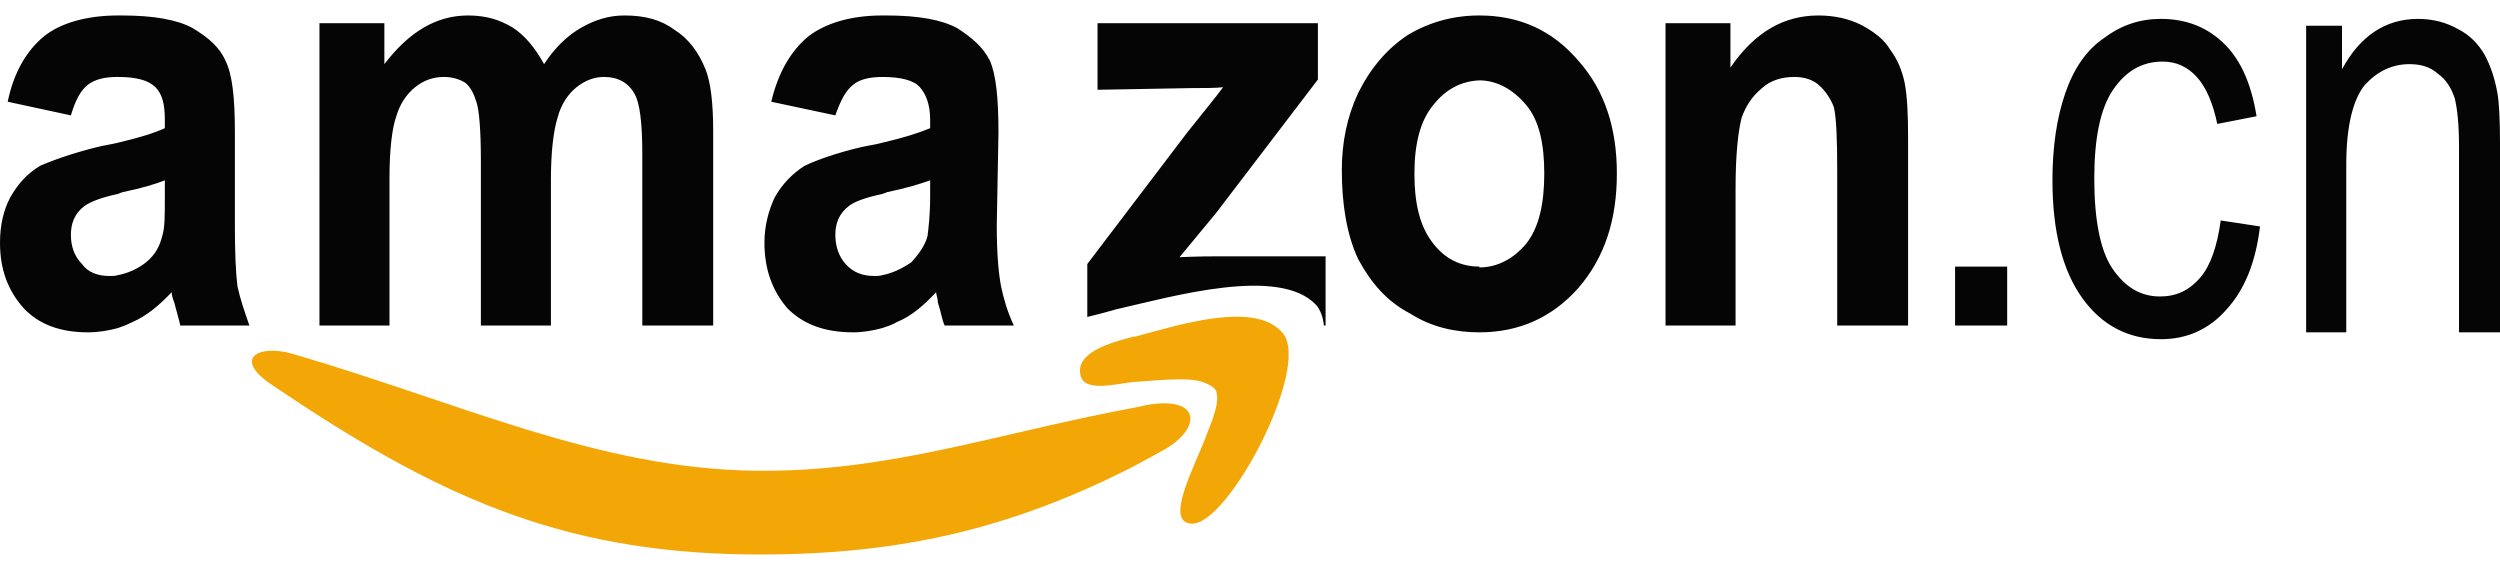 <?xml version="1.0" encoding="utf-8"?>
<!-- Generator: Adobe Illustrator 17.0.0, SVG Export Plug-In . SVG Version: 6.00 Build 0)  -->
<!DOCTYPE svg PUBLIC "-//W3C//DTD SVG 1.1//EN" "http://www.w3.org/Graphics/SVG/1.1/DTD/svg11.dtd">
<svg version="1.1" id="图层_1" xmlns="http://www.w3.org/2000/svg" xmlns:xlink="http://www.w3.org/1999/xlink" x="0px" y="0px"
	 width="1161.304px" height="267.314px" viewBox="0 0 1161.304 267.314" enable-background="new 0 0 1161.304 267.314"
	 xml:space="preserve">
<path fill="#F3A707" d="M560.614,201.605c0.799-2.39,7.94-17.466,3.183-21.436c-6.755-5.151-15.079-4.362-36.506-2.775v-21.029
	c19.444-5.159,55.946-17.061,68.641-1.579c13.089,15.855-25,88.465-42.061,88.465C539.98,243.251,555.852,215.085,560.614,201.605
	L560.614,201.605z M527.291,216.273c4.369-2.376,8.723-4.761,13.091-7.144c17.857-9.916,17.857-25.383-7.542-21.03
	c-1.977,0.398-3.574,0.798-5.549,1.196V216.273z M527.291,177.393h-0.399c-8.33,0.798-23.404,5.159-25-3.174
	c-2.375-10.712,14.286-15.081,24.609-17.855h0.79V177.393L527.291,177.393z M527.291,189.295
	c-64.272,11.91-114.273,30.151-176.165,29.361c-73.389-0.797-137.678-31.737-215.433-54.361c-15.47-4.36-28.175,1.995-9.122,14.685
	c75.774,51.188,132.909,77.369,220.201,78.557c67.442,0.796,121.008-10.707,180.519-41.263V189.295z"/>
<path fill="#050505" d="M76.571,83.754c-3.964,1.596-10.316,3.579-19.835,5.557c-0.788,0.399-1.189,0.399-1.982,0.796V66.298
	c10.321-2.378,17.458-4.752,21.817-6.746V55.59c0-7.143-1.188-11.902-4.359-15.075c-3.167-3.181-8.732-4.767-17.458-4.767V7.185
	c0.794,0,1.194,0,1.982,0c14.686,0,25.782,1.984,32.923,5.955c7.151,4.368,12.312,8.729,15.095,15.073
	c3.162,6.355,4.358,17.061,4.358,33.333v43.247c0,12.69,0.391,21.812,1.189,28.164c1.184,5.55,3.171,11.505,5.554,18.248H83.721
	c-0.398-2.374-1.587-5.947-2.783-10.707c-0.788-1.991-1.184-3.569-1.184-4.766c-5.957,6.345-11.904,11.112-18.251,13.894
	c-2.383,1.18-4.369,1.978-6.749,2.767v-24.585c4.366-0.807,9.123-2.791,13.096-5.964c4.362-3.57,6.345-7.533,7.534-12.301
	c1.188-3.563,1.188-9.125,1.188-18.646v-7.143C76.572,83.754,76.571,83.754,76.571,83.754z M54.754,90.106
	c-7.536,1.587-12.693,3.573-15.476,5.552c-4.76,3.577-6.347,8.337-6.347,13.487c0,5.165,1.587,9.925,5.156,13.497
	c2.783,3.962,7.542,5.557,12.7,5.557c1.596,0,2.777,0,3.966-0.391v24.585c-4.362,1.194-9.124,1.984-13.883,1.984
	c-12.704,0-22.622-3.571-29.766-11.104C3.581,134.935,0,125.018,0,112.717c0-7.924,1.587-15.076,4.761-21.023
	c3.578-6.344,7.936-11.111,13.887-14.684c6.353-2.775,15.48-5.953,26.587-8.721c3.179-0.805,6.353-1.196,9.52-1.991L54.754,90.106
	L54.754,90.106z M54.754,7.185v28.563h-0.392c-5.949,0-10.317,1.196-13.491,3.579c-3.571,2.766-5.945,7.533-7.94,14.269
	l-29.35-6.337c2.77-13.495,8.725-23.796,17.049-30.55C28.167,10.763,40.075,7.185,54.754,7.185z M148.391,10.763h30.156V29.8
	c11.505-15.074,24.197-22.615,38.873-22.615c8.339,0,14.683,1.984,20.63,5.549c5.559,3.579,10.325,9.135,14.688,17.066
	c5.156-7.932,11.113-13.487,17.459-17.066c6.343-3.565,12.688-5.549,19.832-5.549c9.526,0,17.062,1.984,23.409,6.751
	c6.353,3.961,11.11,10.308,14.284,18.249c2.39,5.946,3.569,15.473,3.569,28.962v90.059h-32.932V71.057
	c0-13.88-1.186-23.399-3.569-27.369c-2.768-5.157-7.535-7.94-14.28-7.94c-4.368,0-8.737,1.586-12.692,4.767
	c-3.967,3.173-7.15,7.932-8.736,13.879c-1.978,6.354-3.17,15.881-3.17,29.36v67.451h-32.536v-76.97
	c0-13.488-0.79-23.007-1.983-26.578c-1.181-3.97-2.774-7.143-5.151-9.127c-2.386-1.586-5.955-2.783-9.927-2.783
	c-5.156,0-9.524,1.586-13.486,4.767c-3.972,3.173-7.144,7.932-8.73,13.482c-1.979,5.555-3.174,15.48-3.174,28.961v68.248h-32.532
	V10.763H148.391z M432.073,83.754c-4.367,1.596-10.715,3.579-20.232,5.557c-0.396,0.399-1.195,0.399-1.994,0.796V66.298
	c10.318-2.378,17.459-4.752,22.227-6.746V55.59c0-7.143-1.993-11.902-4.768-15.075c-2.773-3.181-8.721-4.767-17.459-4.767V7.185
	c0.799,0,1.598,0,1.994,0c14.676,0,25.783,1.984,32.922,5.955c6.748,4.368,11.91,8.729,15.084,15.073
	c2.777,6.355,3.961,17.061,3.961,33.333l-0.788,43.247c0,12.69,0.788,21.812,1.977,28.164c1.196,5.55,2.784,11.505,5.958,18.248
	h-32.138c-1.192-2.374-1.584-5.947-3.171-10.707c0-1.991-0.799-3.569-0.799-4.766c-5.953,6.345-11.51,11.112-18.257,13.894
	c-1.975,1.18-4.357,1.978-6.743,2.767v-24.585c4.368-0.807,8.738-2.791,13.49-5.964c3.18-3.57,6.351-7.533,7.543-12.301
	c0.395-3.563,1.193-9.125,1.193-18.646L432.073,83.754L432.073,83.754z M409.847,90.106c-7.541,1.587-13.092,3.573-15.464,5.552
	c-4.769,3.577-6.353,8.337-6.353,13.487c0,5.165,1.584,9.925,4.758,13.497c3.57,3.962,7.939,5.557,13.487,5.557
	c1.196,0,2.384,0,3.571-0.391v24.585c-4.354,1.194-9.119,1.984-13.488,1.984c-13.089,0-23.006-3.571-30.548-11.104
	c-7.143-8.34-10.714-18.257-10.714-30.558c0-7.924,1.983-15.076,4.767-21.023c3.572-6.344,8.322-11.111,13.885-14.684
	c5.951-2.775,14.678-5.953,26.579-8.721c3.573-0.805,6.746-1.196,9.519-1.991L409.847,90.106L409.847,90.106z M409.847,7.185v28.563
	l0,0c-5.945,0-10.706,1.196-13.488,3.579c-3.57,2.766-5.948,7.533-8.328,14.269l-29.761-6.337
	c3.18-13.495,9.135-23.796,17.458-30.55C383.667,10.763,395.171,7.185,409.847,7.185z M687.179,123.831v0.396
	c8.334,0,15.878-3.961,21.826-11.111c5.953-7.533,8.339-18.645,8.339-32.533s-2.386-24.593-8.339-31.739
	c-5.948-7.141-13.492-11.509-21.826-11.509l0,0V7.185l0,0c19.049,0,34.117,7.142,46.027,21.028
	c12.296,13.88,17.859,31.338,17.859,52.369c0,21.428-5.564,38.887-17.859,53.173c-12.302,13.879-27.771,20.623-46.027,20.623l0,0
	V123.831z M657.033,80.582c0,14.684,2.768,25,8.724,32.533c5.553,7.151,12.699,10.715,21.422,10.715v30.547
	c-11.113,0-22.213-2.376-32.131-8.722c-10.713-5.555-18.257-14.286-24.201-25.39c-5.166-11.121-7.541-25-7.541-41.263
	c0-12.705,2.375-24.609,7.541-35.714c5.944-11.903,13.488-20.624,23.006-26.977c9.917-5.948,21.033-9.128,33.326-9.128v30.149
	c-8.723,0.398-15.869,4.368-21.422,11.509C659.802,55.989,657.033,66.694,657.033,80.582z M886.346,151.205h-32.92V79.793
	c0-15.474-0.398-25.4-1.595-30.151c-1.579-3.97-3.956-7.55-7.143-10.316c-2.767-2.383-6.743-3.579-11.106-3.579
	c-5.955,0-11.107,1.586-15.074,5.166c-4.755,3.962-7.542,8.33-9.521,13.88c-1.585,6.353-2.775,17.059-2.775,32.539v63.873h-32.539
	V10.763h30.148v20.624c11.115-16.27,24.604-24.202,40.866-24.202c7.542,0,14.286,1.585,19.849,4.369
	c5.95,3.172,10.708,6.743,13.491,11.511c3.569,4.752,5.548,9.908,6.743,15.466c1.18,6.346,1.575,14.294,1.575,25.39L886.346,151.205
	L886.346,151.205z M908.175,123.831h24.205v27.375h-24.205V123.831z M505.07,147.235v-24.593l46.425-61.097
	c7.541-9.52,13.485-16.67,16.659-21.031c-3.174,0.399-8.728,0.399-14.284,0.399l-44.039,0.788V10.763h102.363v26.181L564.98,98.838
	l-17.058,20.631c9.119-0.399,15.081-0.399,17.058-0.399h50.783v32.135h-0.79c-0.398-3.97-1.586-7.135-3.569-9.524
	c-17.068-18.241-66.652-3.964-92.843,1.991C514.6,144.859,509.831,146.056,505.07,147.235z M1031.565,102.409l18.257,2.774
	c-1.984,16.661-7.143,29.353-15.479,38.488c-8.334,9.52-18.642,13.888-30.549,13.888c-15.078,0-27.378-6.355-36.497-19.053
	c-9.135-12.693-13.89-30.939-13.89-54.753c0-15.465,1.985-28.96,5.951-40.465c3.967-11.503,9.917-20.225,18.254-25.781
	c7.932-5.955,16.662-8.738,26.182-8.738c11.906,0,21.826,3.964,29.75,11.912c7.54,7.531,12.306,18.645,14.682,33.314l-18.253,3.58
	c-1.978-9.528-5.151-17.062-9.52-21.829c-4.354-4.759-9.52-7.135-15.867-7.135c-9.514,0-17.061,4.36-23.013,13.09
	c-5.954,8.729-8.731,22.617-8.731,41.255c0,19.053,2.776,33.34,8.33,41.663c5.955,8.736,13.101,13.097,22.221,13.097
	c7.54,0,13.488-2.782,18.65-8.729C1026.808,123.439,1029.974,114.311,1031.565,102.409z M1071.25,154.378V11.95h16.661v20.235
	c8.326-15.476,20.234-23.415,35.309-23.415c6.739,0,13.092,1.595,18.648,4.767c5.546,2.776,9.519,7.145,12.289,11.894
	c2.784,5.159,4.769,11.115,5.951,17.858c0.795,4.368,1.195,12.301,1.195,23.405v87.684h-19.039V67.89
	c0-9.917-0.797-17.459-1.984-22.217c-1.587-4.759-3.969-8.729-7.939-11.512c-3.573-3.172-7.933-4.361-13.09-4.361
	c-7.932,0-14.68,3.173-20.633,9.527c-5.555,6.744-8.729,19.037-8.729,37.293v77.758L1071.25,154.378L1071.25,154.378z"/>
</svg>
